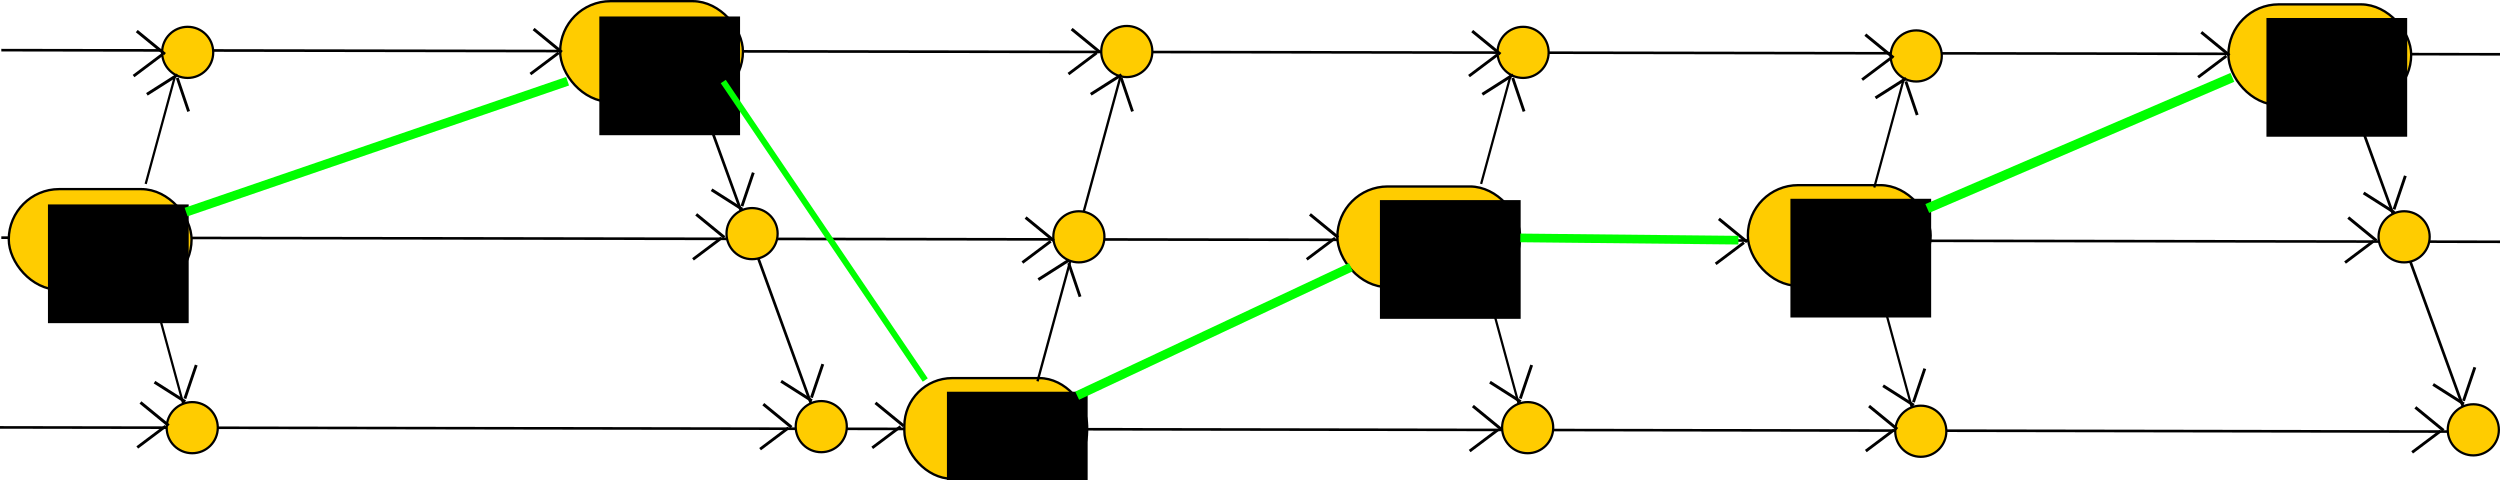 <?xml version="1.0" encoding="UTF-8" standalone="no"?>
<!-- Created with Inkscape (http://www.inkscape.org/) -->

<svg
   xmlns:dc="http://purl.org/dc/elements/1.1/"
   xmlns:cc="http://creativecommons.org/ns#"
   xmlns:rdf="http://www.w3.org/1999/02/22-rdf-syntax-ns#"
   xmlns:svg="http://www.w3.org/2000/svg"
   xmlns="http://www.w3.org/2000/svg"
   xmlns:sodipodi="http://sodipodi.sourceforge.net/DTD/sodipodi-0.dtd"
   xmlns:inkscape="http://www.inkscape.org/namespaces/inkscape"
   width="1106.649"
   height="212.464"
   id="svg2"
   version="1.1"
   inkscape:version="0.48.4 r9939"
   sodipodi:docname="minernet2.svg"
   inkscape:export-filename="/home/vub/Work/ethereum/docs/diagrams/minernet2.png"
   inkscape:export-xdpi="90"
   inkscape:export-ydpi="90">
  <defs
     id="defs4" />
  <sodipodi:namedview
     id="base"
     pagecolor="#ffffff"
     bordercolor="#666666"
     borderopacity="1.0"
     inkscape:pageopacity="0.0"
     inkscape:pageshadow="2"
     inkscape:zoom="0.70710678"
     inkscape:cx="410.17716"
     inkscape:cy="16.633884"
     inkscape:document-units="px"
     inkscape:current-layer="layer1"
     showgrid="false"
     inkscape:window-width="1600"
     inkscape:window-height="851"
     inkscape:window-x="0"
     inkscape:window-y="25"
     inkscape:window-maximized="1"
     fit-margin-top="0"
     fit-margin-left="0"
     fit-margin-right="0"
     fit-margin-bottom="0" />
  <g
     inkscape:label="Layer 1"
     inkscape:groupmode="layer"
     id="layer1"
     transform="translate(337.911,-342.247)">
    <path
       style="fill:none;stroke:#000000;stroke-width:1.166px;stroke-linecap:butt;stroke-linejoin:miter;stroke-opacity:1"
       d="m -337.328,364.445 1108.459,1.834"
       id="path2985"
       inkscape:connector-curvature="0" />
    <path
       style="fill:none;stroke:#000000;stroke-width:1.166px;stroke-linecap:butt;stroke-linejoin:miter;stroke-opacity:1"
       d="m -337.328,447.445 1108.459,1.834"
       id="path2985-6"
       inkscape:connector-curvature="0" />
    <path
       style="fill:none;stroke:#000000;stroke-width:1.157px;stroke-linecap:butt;stroke-linejoin:miter;stroke-opacity:1"
       d="m -337.919,531.441 1085.84,1.843"
       id="path2985-8"
       inkscape:connector-curvature="0" />
    <rect
       style="fill:#ffcc00;fill-opacity:1;stroke:#000000;stroke-width:1.042;stroke-miterlimit:4;stroke-opacity:1;stroke-dasharray:none"
       id="rect3014"
       width="80.916"
       height="44.573"
       x="62.408"
       y="509.616"
       ry="21.213" />
    <flowRoot
       xml:space="preserve"
       id="flowRoot3787"
       style="font-size:15px;font-style:normal;font-weight:normal;line-height:125%;letter-spacing:0px;word-spacing:0px;fill:#000000;fill-opacity:1;stroke:none;font-family:Sans"
       transform="matrix(0.881,0,0,1.093,12.728,-41.02)"><flowRegion
         id="flowRegion3789"><rect
           id="rect3791"
           width="70.711"
           height="48.083"
           x="77.782"
           y="509.304" /></flowRegion><flowPara
         id="flowPara3793"
         style="font-size:20px">2061</flowPara></flowRoot>    <rect
       style="fill:#ffcc00;fill-opacity:1;stroke:#000000;stroke-width:1.042;stroke-miterlimit:4;stroke-opacity:1;stroke-dasharray:none"
       id="rect3014-9"
       width="80.916"
       height="44.573"
       x="254.083"
       y="424.792"
       ry="22.286" />
    <flowRoot
       xml:space="preserve"
       id="flowRoot3787-0"
       style="font-size:15px;font-style:normal;font-weight:normal;line-height:125%;letter-spacing:0px;word-spacing:0px;fill:#000000;fill-opacity:1;stroke:none;font-family:Sans"
       transform="matrix(0.881,0,0,1.093,204.403,-125.844)"><flowRegion
         id="flowRegion3789-4"><rect
           id="rect3791-0"
           width="70.711"
           height="48.083"
           x="77.782"
           y="509.304" /></flowRegion><flowPara
         id="flowPara3793-1"
         style="font-size:20px">2062</flowPara></flowRoot>    <rect
       style="fill:#ffcc00;fill-opacity:1;stroke:#000000;stroke-width:1.042;stroke-miterlimit:4;stroke-opacity:1;stroke-dasharray:none"
       id="rect3014-9-6"
       width="80.916"
       height="44.573"
       x="435.789"
       y="424.207"
       ry="22.286" />
    <flowRoot
       xml:space="preserve"
       id="flowRoot3787-0-5"
       style="font-size:15px;font-style:normal;font-weight:normal;line-height:125%;letter-spacing:0px;word-spacing:0px;fill:#000000;fill-opacity:1;stroke:none;font-family:Sans"
       transform="matrix(0.881,0,0,1.093,386.108,-126.43)"><flowRegion
         id="flowRegion3789-4-9"><rect
           id="rect3791-0-3"
           width="70.711"
           height="48.083"
           x="77.782"
           y="509.304" /></flowRegion><flowPara
         id="flowPara3793-1-1"
         style="font-size:20px">2063</flowPara></flowRoot>    <rect
       style="fill:#ffcc00;fill-opacity:1;stroke:#000000;stroke-width:1.042;stroke-miterlimit:4;stroke-opacity:1;stroke-dasharray:none"
       id="rect3014-9-3"
       width="80.916"
       height="44.573"
       x="648.507"
       y="344.182"
       ry="22.286" />
    <flowRoot
       xml:space="preserve"
       id="flowRoot3787-0-0"
       style="font-size:15px;font-style:normal;font-weight:normal;line-height:125%;letter-spacing:0px;word-spacing:0px;fill:#000000;fill-opacity:1;stroke:none;font-family:Sans"
       transform="matrix(0.881,0,0,1.093,596.826,-206.454)"><flowRegion
         id="flowRegion3789-4-7"><rect
           id="rect3791-0-6"
           width="70.711"
           height="48.083"
           x="77.782"
           y="509.304" /></flowRegion><flowPara
         id="flowPara3793-1-7"
         style="font-size:20px">2064</flowPara></flowRoot>    <rect
       style="fill:#ffcc00;fill-opacity:1;stroke:#000000;stroke-width:1.042;stroke-miterlimit:4;stroke-opacity:1;stroke-dasharray:none"
       id="rect3014-2"
       width="80.916"
       height="44.573"
       x="-89.956"
       y="342.768"
       ry="22.286" />
    <flowRoot
       xml:space="preserve"
       id="flowRoot3787-6"
       style="font-size:15px;font-style:normal;font-weight:normal;line-height:125%;letter-spacing:0px;word-spacing:0px;fill:#000000;fill-opacity:1;stroke:none;font-family:Sans"
       transform="matrix(0.881,0,0,1.093,-141.138,-207.126)"><flowRegion
         id="flowRegion3789-48"><rect
           id="rect3791-6"
           width="70.711"
           height="48.083"
           x="77.782"
           y="509.304" /></flowRegion><flowPara
         id="flowPara3793-6"
         style="font-size:20px">2060</flowPara></flowRoot>    <rect
       style="fill:#ffcc00;fill-opacity:1;stroke:#000000;stroke-width:1.042;stroke-miterlimit:4;stroke-opacity:1;stroke-dasharray:none"
       id="rect3014-2-9"
       width="80.916"
       height="44.573"
       x="-334.029"
       y="425.964"
       ry="22.286" />
    <flowRoot
       xml:space="preserve"
       id="flowRoot3787-6-3"
       style="font-size:15px;font-style:normal;font-weight:normal;line-height:125%;letter-spacing:0px;word-spacing:0px;fill:#000000;fill-opacity:1;stroke:none;font-family:Sans"
       transform="matrix(0.881,0,0,1.093,-385.211,-123.93)"><flowRegion
         id="flowRegion3789-48-4"><rect
           id="rect3791-6-3"
           width="70.711"
           height="48.083"
           x="77.782"
           y="509.304" /></flowRegion><flowPara
         id="flowPara3793-6-4"
         style="font-size:20px">2059</flowPara></flowRoot>    <path
       style="fill:none;stroke:#000000;stroke-width:1.054;stroke-linecap:butt;stroke-linejoin:miter;stroke-opacity:1"
       d="M 121.353,511.031 160.803,366.156"
       id="path3870-2-9-2"
       inkscape:connector-curvature="0" />
    <path
       sodipodi:type="arc"
       style="fill:#ffcc00;fill-opacity:1;stroke:#000000;stroke-width:1;stroke-miterlimit:4;stroke-opacity:1;stroke-dasharray:none"
       id="path4184-29"
       sodipodi:cx="-82.024384"
       sodipodi:cy="667.69611"
       sodipodi:rx="11.313708"
       sodipodi:ry="11.313708"
       d="m -70.711,667.696 c 0,6.248 -5.065,11.314 -11.314,11.314 -6.248,0 -11.314,-5.065 -11.314,-11.314 0,-6.248 5.065,-11.314 11.314,-11.314 6.248,0 11.314,5.065 11.314,11.314 z"
       transform="translate(221.688,-220.617)" />
    <path
       sodipodi:type="arc"
       style="fill:#ffcc00;fill-opacity:1;stroke:#000000;stroke-width:1;stroke-miterlimit:4;stroke-opacity:1;stroke-dasharray:none"
       id="path4184-3"
       sodipodi:cx="-82.024384"
       sodipodi:cy="667.69611"
       sodipodi:rx="11.313708"
       sodipodi:ry="11.313708"
       d="m -70.711,667.696 c 0,6.248 -5.065,11.314 -11.314,11.314 -6.248,0 -11.314,-5.065 -11.314,-11.314 0,-6.248 5.065,-11.314 11.314,-11.314 6.248,0 11.314,5.065 11.314,11.314 z"
       transform="translate(242.902,-302.642)" />
    <path
       style="fill:none;stroke:#000000;stroke-width:1;stroke-linecap:butt;stroke-linejoin:miter;stroke-opacity:1"
       d="M 512.552,537.971 493.762,468.911"
       id="path3870-2-9-2-5-8-2"
       inkscape:connector-curvature="0" />
    <path
       sodipodi:type="arc"
       style="fill:#ffcc00;fill-opacity:1;stroke:#000000;stroke-width:1;stroke-miterlimit:4;stroke-opacity:1;stroke-dasharray:none"
       id="path4184-3-0-3"
       sodipodi:cx="-82.024384"
       sodipodi:cy="667.69611"
       sodipodi:rx="11.313708"
       sodipodi:ry="11.313708"
       d="m -70.711,667.696 c 0,6.248 -5.065,11.314 -11.314,11.314 -6.248,0 -11.314,-5.065 -11.314,-11.314 0,-6.248 5.065,-11.314 11.314,-11.314 6.248,0 11.314,5.065 11.314,11.314 z"
       transform="translate(594.374,-134.557)" />
    <path
       style="fill:none;stroke:#000000;stroke-width:1;stroke-linecap:butt;stroke-linejoin:miter;stroke-opacity:1"
       d="m 510.531,356.187 -18.789,69.06"
       id="path3870-2-9-2-5-8-3-7"
       inkscape:connector-curvature="0" />
    <path
       sodipodi:type="arc"
       style="fill:#ffcc00;fill-opacity:1;stroke:#000000;stroke-width:1;stroke-miterlimit:4;stroke-opacity:1;stroke-dasharray:none"
       id="path4184-3-0-5-0"
       sodipodi:cx="-82.024384"
       sodipodi:cy="667.69611"
       sodipodi:rx="11.313708"
       sodipodi:ry="11.313708"
       d="m -70.711,667.696 c 0,6.248 -5.065,11.314 -11.314,11.314 -6.248,0 -11.314,-5.065 -11.314,-11.314 0,-6.248 5.065,-11.314 11.314,-11.314 6.248,0 11.314,5.065 11.314,11.314 z"
       transform="matrix(1,0,0,-1,592.354,1034.714)" />
    <path
       style="fill:none;stroke:#000000;stroke-width:1.204;stroke-linecap:butt;stroke-linejoin:miter;stroke-opacity:1"
       d="M 755.361,530.511 703.333,387.2"
       id="path3870-2-9-2-5-9"
       inkscape:connector-curvature="0" />
    <path
       sodipodi:type="arc"
       style="fill:#ffcc00;fill-opacity:1;stroke:#000000;stroke-width:1;stroke-miterlimit:4;stroke-opacity:1;stroke-dasharray:none"
       id="path4184-1"
       sodipodi:cx="-82.024384"
       sodipodi:cy="667.69611"
       sodipodi:rx="11.313708"
       sodipodi:ry="11.313708"
       d="m -70.711,667.696 c 0,6.248 -5.065,11.314 -11.314,11.314 -6.248,0 -11.314,-5.065 -11.314,-11.314 0,-6.248 5.065,-11.314 11.314,-11.314 6.248,0 11.314,5.065 11.314,11.314 z"
       transform="translate(808.321,-220.619)" />
    <path
       sodipodi:type="arc"
       style="fill:#ffcc00;fill-opacity:1;stroke:#000000;stroke-width:1;stroke-miterlimit:4;stroke-opacity:1;stroke-dasharray:none"
       id="path4184-2-4"
       sodipodi:cx="-82.024384"
       sodipodi:cy="667.69611"
       sodipodi:rx="11.313708"
       sodipodi:ry="11.313708"
       d="m -70.711,667.696 c 0,6.248 -5.065,11.314 -11.314,11.314 -6.248,0 -11.314,-5.065 -11.314,-11.314 0,-6.248 5.065,-11.314 11.314,-11.314 6.248,0 11.314,5.065 11.314,11.314 z"
       transform="translate(838.948,-135.18)" />
    <g
       id="g4734">
      <path
         inkscape:connector-curvature="0"
         id="path3870-9-7-0-5"
         d="M 500.273,367.808 487.798,357.592"
         style="fill:none;stroke:#000000;stroke-width:1.325;stroke-linecap:butt;stroke-linejoin:miter;stroke-opacity:1" />
      <path
         inkscape:connector-curvature="0"
         id="path3870-9-1-7"
         d="m 486.377,377.508 12.532,-9.417"
         style="fill:none;stroke:#000000;stroke-width:1.275;stroke-linecap:butt;stroke-linejoin:miter;stroke-opacity:1" />
    </g>
    <g
       id="g4404"
       transform="translate(86.267,86.267)">
      <path
         inkscape:transform-center-y="-58.931762"
         inkscape:transform-center-x="60.403689"
         inkscape:connector-curvature="0"
         id="path3870-9-7-0-5-8"
         d="m 419.619,290.669 -13.605,8.653"
         style="fill:none;stroke:#000000;stroke-width:1.325;stroke-linecap:butt;stroke-linejoin:miter;stroke-opacity:1" />
      <path
         inkscape:transform-center-y="-54.450182"
         inkscape:transform-center-x="51.246154"
         inkscape:connector-curvature="0"
         id="path3870-9-1-7-3"
         d="m 424.486,306.902 -5.024,-14.849"
         style="fill:none;stroke:#000000;stroke-width:1.275;stroke-linecap:butt;stroke-linejoin:miter;stroke-opacity:1" />
    </g>
    <g
       id="g4404-5"
       transform="matrix(1,0,0,-1,89.637,812.32)">
      <path
         inkscape:transform-center-y="-58.931762"
         inkscape:transform-center-x="60.403689"
         inkscape:connector-curvature="0"
         id="path3870-9-7-0-5-8-3"
         d="m 419.619,290.669 -13.605,8.653"
         style="fill:none;stroke:#000000;stroke-width:1.325;stroke-linecap:butt;stroke-linejoin:miter;stroke-opacity:1" />
      <path
         inkscape:transform-center-y="-54.450182"
         inkscape:transform-center-x="51.246154"
         inkscape:connector-curvature="0"
         id="path3870-9-1-7-3-6"
         d="m 424.486,306.902 -5.024,-14.849"
         style="fill:none;stroke:#000000;stroke-width:1.275;stroke-linecap:butt;stroke-linejoin:miter;stroke-opacity:1" />
    </g>
    <g
       id="g4404-5-8"
       transform="matrix(1,0,0,-1,302.355,726.982)">
      <path
         inkscape:transform-center-y="-58.931762"
         inkscape:transform-center-x="60.403689"
         inkscape:connector-curvature="0"
         id="path3870-9-7-0-5-8-3-7"
         d="m 419.619,290.669 -13.605,8.653"
         style="fill:none;stroke:#000000;stroke-width:1.325;stroke-linecap:butt;stroke-linejoin:miter;stroke-opacity:1" />
      <path
         inkscape:transform-center-y="-54.450182"
         inkscape:transform-center-x="51.246154"
         inkscape:connector-curvature="0"
         id="path3870-9-1-7-3-6-2"
         d="m 424.486,306.902 -5.024,-14.849"
         style="fill:none;stroke:#000000;stroke-width:1.275;stroke-linecap:butt;stroke-linejoin:miter;stroke-opacity:1" />
    </g>
    <g
       id="g4404-5-8-3"
       transform="matrix(1,0,0,-1,333.124,811.734)">
      <path
         inkscape:transform-center-y="-58.931762"
         inkscape:transform-center-x="60.403689"
         inkscape:connector-curvature="0"
         id="path3870-9-7-0-5-8-3-7-9"
         d="m 419.619,290.669 -13.605,8.653"
         style="fill:none;stroke:#000000;stroke-width:1.325;stroke-linecap:butt;stroke-linejoin:miter;stroke-opacity:1" />
      <path
         inkscape:transform-center-y="-54.450182"
         inkscape:transform-center-x="51.246154"
         inkscape:connector-curvature="0"
         id="path3870-9-1-7-3-6-2-3"
         d="m 424.486,306.902 -5.024,-14.849"
         style="fill:none;stroke:#000000;stroke-width:1.275;stroke-linecap:butt;stroke-linejoin:miter;stroke-opacity:1" />
    </g>
    <g
       transform="translate(148.716,-1.069)"
       id="g4734-9">
      <path
         inkscape:connector-curvature="0"
         id="path3870-9-7-0-5-4"
         d="M 500.273,367.808 487.798,357.592"
         style="fill:none;stroke:#000000;stroke-width:1.325;stroke-linecap:butt;stroke-linejoin:miter;stroke-opacity:1" />
      <path
         inkscape:connector-curvature="0"
         id="path3870-9-1-7-2"
         d="m 486.377,377.508 12.532,-9.417"
         style="fill:none;stroke:#000000;stroke-width:1.275;stroke-linecap:butt;stroke-linejoin:miter;stroke-opacity:1" />
    </g>
    <g
       transform="translate(-351.33,-2.483)"
       id="g4734-5">
      <path
         inkscape:connector-curvature="0"
         id="path3870-9-7-0-5-0"
         d="M 500.273,367.808 487.798,357.592"
         style="fill:none;stroke:#000000;stroke-width:1.325;stroke-linecap:butt;stroke-linejoin:miter;stroke-opacity:1" />
      <path
         inkscape:connector-curvature="0"
         id="path3870-9-1-7-0"
         d="m 486.377,377.508 12.532,-9.417"
         style="fill:none;stroke:#000000;stroke-width:1.275;stroke-linecap:butt;stroke-linejoin:miter;stroke-opacity:1" />
    </g>
    <g
       transform="translate(-589.504,-2.483)"
       id="g4734-5-3">
      <path
         inkscape:connector-curvature="0"
         id="path3870-9-7-0-5-0-1"
         d="M 500.273,367.808 487.798,357.592"
         style="fill:none;stroke:#000000;stroke-width:1.325;stroke-linecap:butt;stroke-linejoin:miter;stroke-opacity:1" />
      <path
         inkscape:connector-curvature="0"
         id="path3870-9-1-7-0-2"
         d="m 486.377,377.508 12.532,-9.417"
         style="fill:none;stroke:#000000;stroke-width:1.275;stroke-linecap:butt;stroke-linejoin:miter;stroke-opacity:1" />
    </g>
    <path
       style="fill:none;stroke:#000000;stroke-width:1;stroke-linecap:butt;stroke-linejoin:miter;stroke-opacity:1"
       d="M 338.526,536.385 319.737,467.325"
       id="path3870-2-9-2-5-8-2-7"
       inkscape:connector-curvature="0" />
    <path
       sodipodi:type="arc"
       style="fill:#ffcc00;fill-opacity:1;stroke:#000000;stroke-width:1;stroke-miterlimit:4;stroke-opacity:1;stroke-dasharray:none"
       id="path4184-3-0-3-2"
       sodipodi:cx="-82.024384"
       sodipodi:cy="667.69611"
       sodipodi:rx="11.313708"
       sodipodi:ry="11.313708"
       d="m -70.711,667.696 c 0,6.248 -5.065,11.314 -11.314,11.314 -6.248,0 -11.314,-5.065 -11.314,-11.314 0,-6.248 5.065,-11.314 11.314,-11.314 6.248,0 11.314,5.065 11.314,11.314 z"
       transform="translate(420.348,-136.142)" />
    <path
       style="fill:none;stroke:#000000;stroke-width:1;stroke-linecap:butt;stroke-linejoin:miter;stroke-opacity:1"
       d="m 336.506,354.601 -18.789,69.06"
       id="path3870-2-9-2-5-8-3-7-5"
       inkscape:connector-curvature="0" />
    <path
       sodipodi:type="arc"
       style="fill:#ffcc00;fill-opacity:1;stroke:#000000;stroke-width:1;stroke-miterlimit:4;stroke-opacity:1;stroke-dasharray:none"
       id="path4184-3-0-5-0-4"
       sodipodi:cx="-82.024384"
       sodipodi:cy="667.69611"
       sodipodi:rx="11.313708"
       sodipodi:ry="11.313708"
       d="m -70.711,667.696 c 0,6.248 -5.065,11.314 -11.314,11.314 -6.248,0 -11.314,-5.065 -11.314,-11.314 0,-6.248 5.065,-11.314 11.314,-11.314 6.248,0 11.314,5.065 11.314,11.314 z"
       transform="matrix(1,0,0,-1,418.328,1033.128)" />
    <g
       transform="translate(-174.025,-1.586)"
       id="g4734-0">
      <path
         inkscape:connector-curvature="0"
         id="path3870-9-7-0-5-3"
         d="M 500.273,367.808 487.798,357.592"
         style="fill:none;stroke:#000000;stroke-width:1.325;stroke-linecap:butt;stroke-linejoin:miter;stroke-opacity:1" />
      <path
         inkscape:connector-curvature="0"
         id="path3870-9-1-7-7"
         d="m 486.377,377.508 12.532,-9.417"
         style="fill:none;stroke:#000000;stroke-width:1.275;stroke-linecap:butt;stroke-linejoin:miter;stroke-opacity:1" />
    </g>
    <g
       id="g4404-7"
       transform="translate(-87.758,84.681)">
      <path
         inkscape:transform-center-y="-58.931762"
         inkscape:transform-center-x="60.403689"
         inkscape:connector-curvature="0"
         id="path3870-9-7-0-5-8-8"
         d="m 419.619,290.669 -13.605,8.653"
         style="fill:none;stroke:#000000;stroke-width:1.325;stroke-linecap:butt;stroke-linejoin:miter;stroke-opacity:1" />
      <path
         inkscape:transform-center-y="-54.450182"
         inkscape:transform-center-x="51.246154"
         inkscape:connector-curvature="0"
         id="path3870-9-1-7-3-4"
         d="m 424.486,306.902 -5.024,-14.849"
         style="fill:none;stroke:#000000;stroke-width:1.275;stroke-linecap:butt;stroke-linejoin:miter;stroke-opacity:1" />
    </g>
    <g
       id="g4404-5-5"
       transform="matrix(1,0,0,-1,-84.388,810.734)">
      <path
         inkscape:transform-center-y="-58.931762"
         inkscape:transform-center-x="60.403689"
         inkscape:connector-curvature="0"
         id="path3870-9-7-0-5-8-3-5"
         d="m 419.619,290.669 -13.605,8.653"
         style="fill:none;stroke:#000000;stroke-width:1.325;stroke-linecap:butt;stroke-linejoin:miter;stroke-opacity:1" />
      <path
         inkscape:transform-center-y="-54.450182"
         inkscape:transform-center-x="51.246154"
         inkscape:connector-curvature="0"
         id="path3870-9-1-7-3-6-8"
         d="m 424.486,306.902 -5.024,-14.849"
         style="fill:none;stroke:#000000;stroke-width:1.275;stroke-linecap:butt;stroke-linejoin:miter;stroke-opacity:1" />
    </g>
    <g
       id="g4404-5-8-0"
       transform="translate(-261.088,84.666)">
      <path
         inkscape:transform-center-y="-58.931762"
         inkscape:transform-center-x="60.403689"
         inkscape:connector-curvature="0"
         id="path3870-9-7-0-5-8-3-7-5"
         d="m 419.619,290.669 -13.605,8.653"
         style="fill:none;stroke:#000000;stroke-width:1.325;stroke-linecap:butt;stroke-linejoin:miter;stroke-opacity:1" />
      <path
         inkscape:transform-center-y="-54.450182"
         inkscape:transform-center-x="51.246154"
         inkscape:connector-curvature="0"
         id="path3870-9-1-7-3-6-2-1"
         d="m 424.486,306.902 -5.024,-14.849"
         style="fill:none;stroke:#000000;stroke-width:1.275;stroke-linecap:butt;stroke-linejoin:miter;stroke-opacity:1" />
    </g>
    <g
       id="g4404-5-8-0-7"
       transform="translate(-284.301,166.69)">
      <path
         inkscape:transform-center-y="-58.931762"
         inkscape:transform-center-x="60.403689"
         inkscape:connector-curvature="0"
         id="path3870-9-7-0-5-8-3-7-5-4"
         d="m 419.619,290.669 -13.605,8.653"
         style="fill:none;stroke:#000000;stroke-width:1.325;stroke-linecap:butt;stroke-linejoin:miter;stroke-opacity:1" />
      <path
         inkscape:transform-center-y="-54.450182"
         inkscape:transform-center-x="51.246154"
         inkscape:connector-curvature="0"
         id="path3870-9-1-7-3-6-2-1-7"
         d="m 424.486,306.902 -5.024,-14.849"
         style="fill:none;stroke:#000000;stroke-width:1.275;stroke-linecap:butt;stroke-linejoin:miter;stroke-opacity:1" />
    </g>
    <g
       transform="translate(-64.831,81.541)"
       id="g4734-99">
      <path
         inkscape:connector-curvature="0"
         id="path3870-9-7-0-5-7"
         d="M 500.273,367.808 487.798,357.592"
         style="fill:none;stroke:#000000;stroke-width:1.325;stroke-linecap:butt;stroke-linejoin:miter;stroke-opacity:1" />
      <path
         inkscape:connector-curvature="0"
         id="path3870-9-1-7-6"
         d="m 486.377,377.508 12.532,-9.417"
         style="fill:none;stroke:#000000;stroke-width:1.275;stroke-linecap:butt;stroke-linejoin:miter;stroke-opacity:1" />
    </g>
    <g
       transform="translate(-245.85,79.541)"
       id="g4734-99-3">
      <path
         inkscape:connector-curvature="0"
         id="path3870-9-7-0-5-7-9"
         d="M 500.273,367.808 487.798,357.592"
         style="fill:none;stroke:#000000;stroke-width:1.325;stroke-linecap:butt;stroke-linejoin:miter;stroke-opacity:1" />
      <path
         inkscape:connector-curvature="0"
         id="path3870-9-1-7-6-4"
         d="m 486.377,377.508 12.532,-9.417"
         style="fill:none;stroke:#000000;stroke-width:1.275;stroke-linecap:butt;stroke-linejoin:miter;stroke-opacity:1" />
    </g>
    <g
       transform="translate(243.468,164.98)"
       id="g4734-99-5">
      <path
         inkscape:connector-curvature="0"
         id="path3870-9-7-0-5-7-0"
         d="M 500.273,367.808 487.798,357.592"
         style="fill:none;stroke:#000000;stroke-width:1.325;stroke-linecap:butt;stroke-linejoin:miter;stroke-opacity:1" />
      <path
         inkscape:connector-curvature="0"
         id="path3870-9-1-7-6-7"
         d="m 486.377,377.508 12.532,-9.417"
         style="fill:none;stroke:#000000;stroke-width:1.275;stroke-linecap:butt;stroke-linejoin:miter;stroke-opacity:1" />
    </g>
    <g
       transform="translate(213.769,80.955)"
       id="g4734-99-6">
      <path
         inkscape:connector-curvature="0"
         id="path3870-9-7-0-5-7-2"
         d="M 500.273,367.808 487.798,357.592"
         style="fill:none;stroke:#000000;stroke-width:1.325;stroke-linecap:butt;stroke-linejoin:miter;stroke-opacity:1" />
      <path
         inkscape:connector-curvature="0"
         id="path3870-9-1-7-6-5"
         d="m 486.377,377.508 12.532,-9.417"
         style="fill:none;stroke:#000000;stroke-width:1.275;stroke-linecap:butt;stroke-linejoin:miter;stroke-opacity:1" />
    </g>
    <g
       transform="translate(1.637,164.394)"
       id="g4734-99-0">
      <path
         inkscape:connector-curvature="0"
         id="path3870-9-7-0-5-7-91"
         d="M 500.273,367.808 487.798,357.592"
         style="fill:none;stroke:#000000;stroke-width:1.325;stroke-linecap:butt;stroke-linejoin:miter;stroke-opacity:1" />
      <path
         inkscape:connector-curvature="0"
         id="path3870-9-1-7-6-2"
         d="m 486.377,377.508 12.532,-9.417"
         style="fill:none;stroke:#000000;stroke-width:1.275;stroke-linecap:butt;stroke-linejoin:miter;stroke-opacity:1" />
    </g>
    <g
       transform="translate(-173.725,164.394)"
       id="g4734-99-4">
      <path
         inkscape:connector-curvature="0"
         id="path3870-9-7-0-5-7-1"
         d="M 500.273,367.808 487.798,357.592"
         style="fill:none;stroke:#000000;stroke-width:1.325;stroke-linecap:butt;stroke-linejoin:miter;stroke-opacity:1" />
      <path
         inkscape:connector-curvature="0"
         id="path3870-9-1-7-6-9"
         d="m 486.377,377.508 12.532,-9.417"
         style="fill:none;stroke:#000000;stroke-width:1.275;stroke-linecap:butt;stroke-linejoin:miter;stroke-opacity:1" />
    </g>
    <g
       transform="translate(-438.183,162.98)"
       id="g4734-99-2">
      <path
         inkscape:connector-curvature="0"
         id="path3870-9-7-0-5-7-7"
         d="M 500.273,367.808 487.798,357.592"
         style="fill:none;stroke:#000000;stroke-width:1.325;stroke-linecap:butt;stroke-linejoin:miter;stroke-opacity:1" />
      <path
         inkscape:connector-curvature="0"
         id="path3870-9-1-7-6-57"
         d="m 486.377,377.508 12.532,-9.417"
         style="fill:none;stroke:#000000;stroke-width:1.275;stroke-linecap:butt;stroke-linejoin:miter;stroke-opacity:1" />
    </g>
    <g
       transform="translate(-371.715,80.955)"
       id="g4734-99-7">
      <path
         inkscape:connector-curvature="0"
         id="path3870-9-7-0-5-7-5"
         d="M 500.273,367.808 487.798,357.592"
         style="fill:none;stroke:#000000;stroke-width:1.325;stroke-linecap:butt;stroke-linejoin:miter;stroke-opacity:1" />
      <path
         inkscape:connector-curvature="0"
         id="path3870-9-1-7-6-40"
         d="m 486.377,377.508 12.532,-9.417"
         style="fill:none;stroke:#000000;stroke-width:1.275;stroke-linecap:butt;stroke-linejoin:miter;stroke-opacity:1" />
    </g>
    <path
       style="fill:none;stroke:#000000;stroke-width:1;stroke-linecap:butt;stroke-linejoin:miter;stroke-opacity:1"
       d="M -252.615,536.385 -271.404,467.325"
       id="path3870-2-9-2-5-8-2-2"
       inkscape:connector-curvature="0" />
    <path
       sodipodi:type="arc"
       style="fill:#ffcc00;fill-opacity:1;stroke:#000000;stroke-width:1;stroke-miterlimit:4;stroke-opacity:1;stroke-dasharray:none"
       id="path4184-3-0-3-9"
       sodipodi:cx="-82.024384"
       sodipodi:cy="667.69611"
       sodipodi:rx="11.313708"
       sodipodi:ry="11.313708"
       d="m -70.711,667.696 c 0,6.248 -5.065,11.314 -11.314,11.314 -6.248,0 -11.314,-5.065 -11.314,-11.314 0,-6.248 5.065,-11.314 11.314,-11.314 6.248,0 11.314,5.065 11.314,11.314 z"
       transform="translate(-170.793,-136.142)" />
    <path
       style="fill:none;stroke:#000000;stroke-width:1;stroke-linecap:butt;stroke-linejoin:miter;stroke-opacity:1"
       d="m -254.635,354.601 -18.789,69.06"
       id="path3870-2-9-2-5-8-3-7-7"
       inkscape:connector-curvature="0" />
    <path
       sodipodi:type="arc"
       style="fill:#ffcc00;fill-opacity:1;stroke:#000000;stroke-width:1;stroke-miterlimit:4;stroke-opacity:1;stroke-dasharray:none"
       id="path4184-3-0-5-0-8"
       sodipodi:cx="-82.024384"
       sodipodi:cy="667.69611"
       sodipodi:rx="11.313708"
       sodipodi:ry="11.313708"
       d="m -70.711,667.696 c 0,6.248 -5.065,11.314 -11.314,11.314 -6.248,0 -11.314,-5.065 -11.314,-11.314 0,-6.248 5.065,-11.314 11.314,-11.314 6.248,0 11.314,5.065 11.314,11.314 z"
       transform="matrix(1,0,0,-1,-172.813,1033.128)" />
    <g
       transform="translate(-765.167,-1.586)"
       id="g4734-3">
      <path
         inkscape:connector-curvature="0"
         id="path3870-9-7-0-5-2"
         d="M 500.273,367.808 487.798,357.592"
         style="fill:none;stroke:#000000;stroke-width:1.325;stroke-linecap:butt;stroke-linejoin:miter;stroke-opacity:1" />
      <path
         inkscape:connector-curvature="0"
         id="path3870-9-1-7-8"
         d="m 486.377,377.508 12.532,-9.417"
         style="fill:none;stroke:#000000;stroke-width:1.275;stroke-linecap:butt;stroke-linejoin:miter;stroke-opacity:1" />
    </g>
    <g
       id="g4404-2"
       transform="translate(-678.9,84.681)">
      <path
         inkscape:transform-center-y="-58.931762"
         inkscape:transform-center-x="60.403689"
         inkscape:connector-curvature="0"
         id="path3870-9-7-0-5-8-6"
         d="m 419.619,290.669 -13.605,8.653"
         style="fill:none;stroke:#000000;stroke-width:1.325;stroke-linecap:butt;stroke-linejoin:miter;stroke-opacity:1" />
      <path
         inkscape:transform-center-y="-54.450182"
         inkscape:transform-center-x="51.246154"
         inkscape:connector-curvature="0"
         id="path3870-9-1-7-3-1"
         d="m 424.486,306.902 -5.024,-14.849"
         style="fill:none;stroke:#000000;stroke-width:1.275;stroke-linecap:butt;stroke-linejoin:miter;stroke-opacity:1" />
    </g>
    <g
       id="g4404-5-6"
       transform="matrix(1,0,0,-1,-675.53,810.734)">
      <path
         inkscape:transform-center-y="-58.931762"
         inkscape:transform-center-x="60.403689"
         inkscape:connector-curvature="0"
         id="path3870-9-7-0-5-8-3-9"
         d="m 419.619,290.669 -13.605,8.653"
         style="fill:none;stroke:#000000;stroke-width:1.325;stroke-linecap:butt;stroke-linejoin:miter;stroke-opacity:1" />
      <path
         inkscape:transform-center-y="-54.450182"
         inkscape:transform-center-x="51.246154"
         inkscape:connector-curvature="0"
         id="path3870-9-1-7-3-6-20"
         d="m 424.486,306.902 -5.024,-14.849"
         style="fill:none;stroke:#000000;stroke-width:1.275;stroke-linecap:butt;stroke-linejoin:miter;stroke-opacity:1" />
    </g>
    <g
       transform="translate(-763.529,162.808)"
       id="g4734-99-0-6">
      <path
         inkscape:connector-curvature="0"
         id="path3870-9-7-0-5-7-91-9"
         d="M 500.273,367.808 487.798,357.592"
         style="fill:none;stroke:#000000;stroke-width:1.325;stroke-linecap:butt;stroke-linejoin:miter;stroke-opacity:1" />
      <path
         inkscape:connector-curvature="0"
         id="path3870-9-1-7-6-2-9"
         d="m 486.377,377.508 12.532,-9.417"
         style="fill:none;stroke:#000000;stroke-width:1.275;stroke-linecap:butt;stroke-linejoin:miter;stroke-opacity:1" />
    </g>
    <path
       style="fill:none;stroke:#000000;stroke-width:1.204;stroke-linecap:butt;stroke-linejoin:miter;stroke-opacity:1"
       d="M 24.066,529.097 -27.962,385.786"
       id="path3870-2-9-2-5-9-3"
       inkscape:connector-curvature="0" />
    <path
       sodipodi:type="arc"
       style="fill:#ffcc00;fill-opacity:1;stroke:#000000;stroke-width:1;stroke-miterlimit:4;stroke-opacity:1;stroke-dasharray:none"
       id="path4184-1-7"
       sodipodi:cx="-82.024384"
       sodipodi:cy="667.69611"
       sodipodi:rx="11.313708"
       sodipodi:ry="11.313708"
       d="m -70.711,667.696 c 0,6.248 -5.065,11.314 -11.314,11.314 -6.248,0 -11.314,-5.065 -11.314,-11.314 0,-6.248 5.065,-11.314 11.314,-11.314 6.248,0 11.314,5.065 11.314,11.314 z"
       transform="translate(77.026,-222.033)" />
    <path
       sodipodi:type="arc"
       style="fill:#ffcc00;fill-opacity:1;stroke:#000000;stroke-width:1;stroke-miterlimit:4;stroke-opacity:1;stroke-dasharray:none"
       id="path4184-2-4-4"
       sodipodi:cx="-82.024384"
       sodipodi:cy="667.69611"
       sodipodi:rx="11.313708"
       sodipodi:ry="11.313708"
       d="m -70.711,667.696 c 0,6.248 -5.065,11.314 -11.314,11.314 -6.248,0 -11.314,-5.065 -11.314,-11.314 0,-6.248 5.065,-11.314 11.314,-11.314 6.248,0 11.314,5.065 11.314,11.314 z"
       transform="translate(107.654,-136.595)" />
    <g
       id="g4404-5-8-31"
       transform="matrix(1,0,0,-1,-428.94,725.568)">
      <path
         inkscape:transform-center-y="-58.931762"
         inkscape:transform-center-x="60.403689"
         inkscape:connector-curvature="0"
         id="path3870-9-7-0-5-8-3-7-7"
         d="m 419.619,290.669 -13.605,8.653"
         style="fill:none;stroke:#000000;stroke-width:1.325;stroke-linecap:butt;stroke-linejoin:miter;stroke-opacity:1" />
      <path
         inkscape:transform-center-y="-54.450182"
         inkscape:transform-center-x="51.246154"
         inkscape:connector-curvature="0"
         id="path3870-9-1-7-3-6-2-39"
         d="m 424.486,306.902 -5.024,-14.849"
         style="fill:none;stroke:#000000;stroke-width:1.275;stroke-linecap:butt;stroke-linejoin:miter;stroke-opacity:1" />
    </g>
    <g
       id="g4404-5-8-3-9"
       transform="matrix(1,0,0,-1,-398.17,810.32)">
      <path
         inkscape:transform-center-y="-58.931762"
         inkscape:transform-center-x="60.403689"
         inkscape:connector-curvature="0"
         id="path3870-9-7-0-5-8-3-7-9-3"
         d="m 419.619,290.669 -13.605,8.653"
         style="fill:none;stroke:#000000;stroke-width:1.325;stroke-linecap:butt;stroke-linejoin:miter;stroke-opacity:1" />
      <path
         inkscape:transform-center-y="-54.450182"
         inkscape:transform-center-x="51.246154"
         inkscape:connector-curvature="0"
         id="path3870-9-1-7-3-6-2-3-3"
         d="m 424.486,306.902 -5.024,-14.849"
         style="fill:none;stroke:#000000;stroke-width:1.275;stroke-linecap:butt;stroke-linejoin:miter;stroke-opacity:1" />
    </g>
    <g
       transform="translate(-487.827,163.565)"
       id="g4734-99-5-6">
      <path
         inkscape:connector-curvature="0"
         id="path3870-9-7-0-5-7-0-2"
         d="M 500.273,367.808 487.798,357.592"
         style="fill:none;stroke:#000000;stroke-width:1.325;stroke-linecap:butt;stroke-linejoin:miter;stroke-opacity:1" />
      <path
         inkscape:connector-curvature="0"
         id="path3870-9-1-7-6-7-3"
         d="m 486.377,377.508 12.532,-9.417"
         style="fill:none;stroke:#000000;stroke-width:1.275;stroke-linecap:butt;stroke-linejoin:miter;stroke-opacity:1" />
    </g>
    <g
       transform="translate(-517.526,79.541)"
       id="g4734-99-6-8">
      <path
         inkscape:connector-curvature="0"
         id="path3870-9-7-0-5-7-2-1"
         d="M 500.273,367.808 487.798,357.592"
         style="fill:none;stroke:#000000;stroke-width:1.325;stroke-linecap:butt;stroke-linejoin:miter;stroke-opacity:1" />
      <path
         inkscape:connector-curvature="0"
         id="path3870-9-1-7-6-5-0"
         d="m 486.377,377.508 12.532,-9.417"
         style="fill:none;stroke:#000000;stroke-width:1.275;stroke-linecap:butt;stroke-linejoin:miter;stroke-opacity:1" />
    </g>
    <path
       style="fill:#00ff00;stroke:#00ff00;stroke-width:4;stroke-linecap:butt;stroke-linejoin:miter;stroke-opacity:1"
       d="M -255.529,436.115 -86.665,378.201"
       id="path3870-2-9-5"
       inkscape:connector-curvature="0" />
    <path
       style="fill:#999999;stroke:#00ff00;stroke-width:2.677;stroke-linecap:butt;stroke-linejoin:miter;stroke-opacity:1"
       d="M -17.758,378.334 71.669,510.469"
       id="path3870-2-9-5-8"
       inkscape:connector-curvature="0" />
    <path
       style="fill:#999999;stroke:#00ff00;stroke-width:4;stroke-linecap:butt;stroke-linejoin:miter;stroke-opacity:1"
       d="M 138.904,517.395 260.076,460.504"
       id="path3870-2-9-5-4"
       inkscape:connector-curvature="0" />
    <path
       style="fill:#999999;stroke:#00ff00;stroke-width:3.833;stroke-linecap:butt;stroke-linejoin:miter;stroke-opacity:1"
       d="m 335.058,447.556 96.559,1.006"
       id="path3870-2-9-5-4-5"
       inkscape:connector-curvature="0" />
    <path
       style="fill:#999999;stroke:#00ff00;stroke-width:4.265;stroke-linecap:butt;stroke-linejoin:miter;stroke-opacity:1"
       d="M 515.217,434.531 650.266,376.491"
       id="path3870-2-9-5-4-8"
       inkscape:connector-curvature="0" />
  </g>
</svg>
